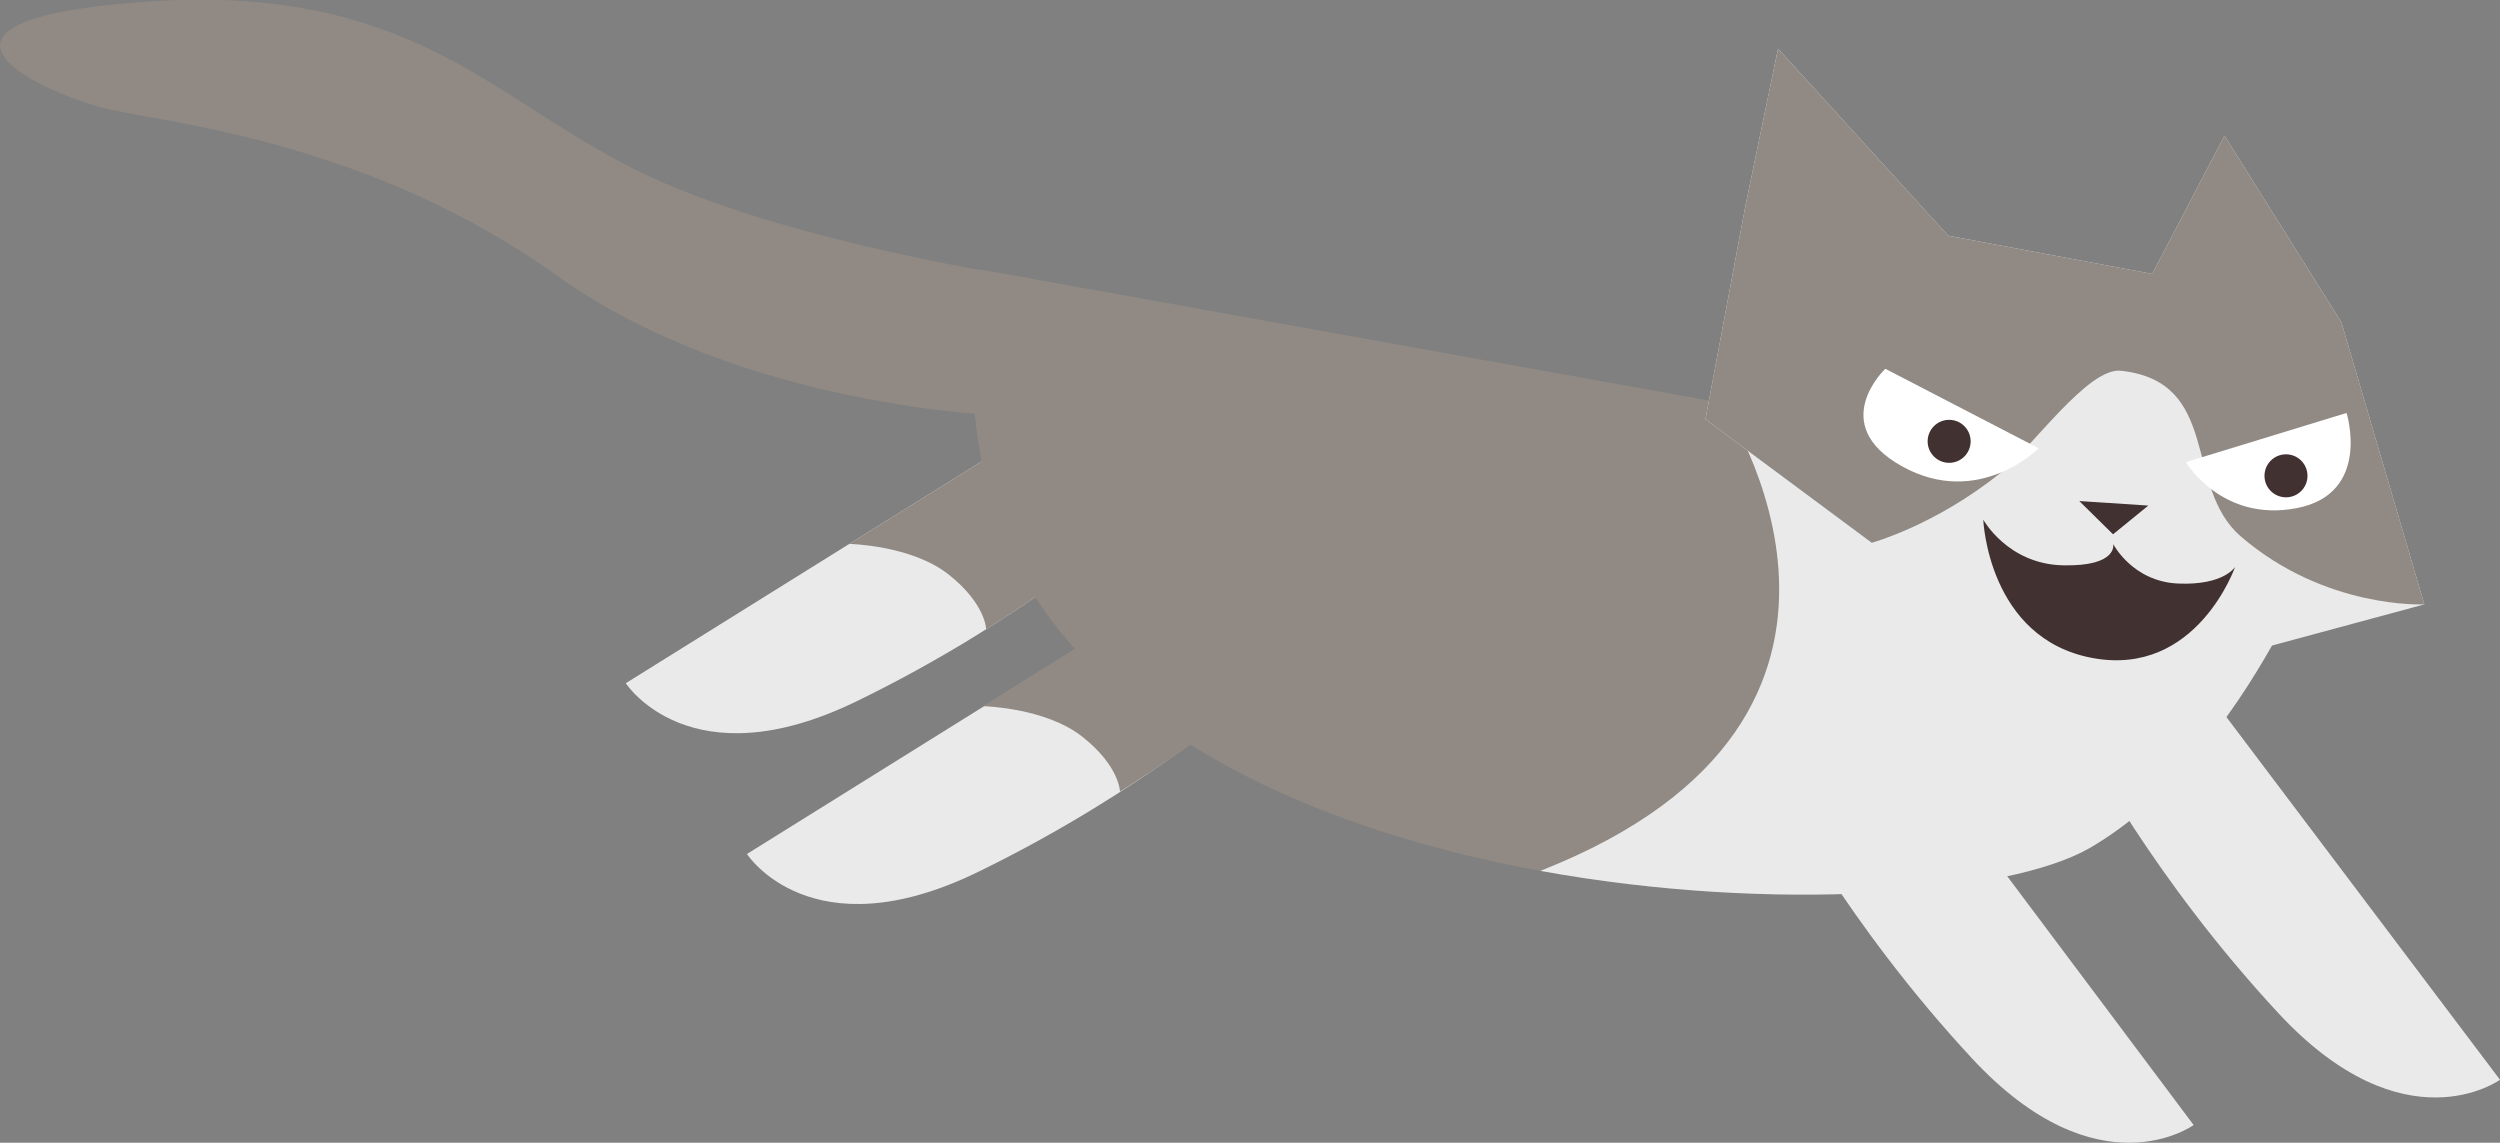 <?xml version="1.0" encoding="utf-8"?>
<!-- Generator: Adobe Illustrator 16.0.0, SVG Export Plug-In . SVG Version: 6.00 Build 0)  -->
<!DOCTYPE svg PUBLIC "-//W3C//DTD SVG 1.1//EN" "http://www.w3.org/Graphics/SVG/1.1/DTD/svg11.dtd">
<svg version="1.1" id="Layer_1" xmlns="http://www.w3.org/2000/svg" xmlns:xlink="http://www.w3.org/1999/xlink" x="0px" y="0px"
	 width="2208.335px" height="1009.414px" viewBox="0 0 2208.335 1009.414" enable-background="new 0 0 2208.335 1009.414"
	 xml:space="preserve">
<rect x="0" y="0" width="2208.335" height="1009.414" fill="#808080" stroke="none"/>
<g>
	<path fill="#EAEAEA" d="M995.831,544.922l-336.023,209.44c0,0,56.331,87.595,203.564,16.124
		c147.231-71.466,244.939-158.13,244.939-158.13L995.831,544.922z"/>
	<path fill="#EAEAEA" d="M888.813,394.055L552.795,603.496c0,0,56.331,87.597,203.562,16.125
		c147.229-71.472,244.939-158.132,244.939-158.132L888.813,394.055z"/>
	<path fill="#918A84" d="M888.813,394.055l-138.627,86.407c0,0,54.968,1.057,87.849,27.089
		c32.88,26.032,33.064,48.345,33.064,48.345c81.071-50.836,130.198-94.406,130.198-94.406L888.813,394.055z"/>
	<path fill="#918A84" d="M1007.022,537.418l-138.628,86.406c0,0,54.97,1.054,87.85,27.088
		c32.879,26.031,33.062,48.344,33.062,48.344c81.07-50.834,130.197-94.401,130.197-94.401L1007.022,537.418z"/>
	<path fill="#918A84" d="M2061.182,453.064c0,0-72.72,213.447-215.283,296c-142.562,82.548-835.847,66.752-965.282-289.73
		c-37.053-110.747-16.429-221.592-16.429-221.592L2061.182,453.064z"/>
	<path fill="#EAEAEA" d="M1933.803,589.821l274.532,363.964c0,0-84.22,61.258-195.593-58.66
		c-111.381-119.916-171.091-236.064-171.091-236.064L1933.803,589.821z"/>
	<path fill="#EAEAEA" d="M1700.303,676.898l237.418,316.868c0,0-84.219,61.265-195.595-58.655
		c-111.377-119.914-171.087-236.067-171.087-236.067L1700.303,676.898z"/>
	<path fill="#EAEAEA" d="M2061.182,453.064c0,0-72.72,213.447-215.283,296c-71.011,41.123-278.674,57.836-485.228,20.202
		c347.532-136.79,160.87-413.273,160.87-413.273L2061.182,453.064z"/>
	<polygon fill="#EAEAEA" points="1720.92,208.197 1901.116,241.955 1964.968,119.871 2068.295,284.864 2141.514,533.875 
		1837.569,615.968 1506.462,370.365 1541.749,182.007 1570.61,42.97 	"/>
	<path fill="#918A84" d="M1720.92,208.197l180.196,33.758l63.852-122.084l103.327,164.993l73.219,249.011
		c0,0-87.256,4.468-162.119-60.01c-50.835-43.775-16.846-136.502-105.855-146.378c-28.994-3.216-78.271,67.433-106.047,89.906
		c-57.497,46.536-114.091,62.066-114.091,62.066l-146.939-109.095l35.287-188.358L1570.61,42.97L1720.92,208.197z"/>
	<path fill="#918A84" d="M886.757,367.207c0,0-230.765-6.562-394.207-123.404C329.116,126.963,156.679,109.654,98.82,97.146
		C40.96,84.635-105.226,18.228,127.546,1.631c232.778-16.596,304.808,83.867,433.255,148.068
		c128.445,64.191,348.686,96.181,348.686,96.181L886.757,367.207z"/>
	<path fill="#FFFFFF" d="M1665.376,325.762l135.491,70.21c0,0-52.923,53.356-120.347,16.155
		C1613.091,374.929,1665.376,325.762,1665.376,325.762z"/>
	<path fill="#FFFFFF" d="M1930.883,408.208l141.928-43.431c0,0,22.33,71.229-43.995,84.073
		C1962.486,461.699,1930.883,408.208,1930.883,408.208z"/>
	<path fill="#423131" d="M1751.887,459.042c0,0,21.631,39.298,70.49,40.333s44.278-18.836,44.278-18.836
		s16.972,33.224,57.511,34.929c40.538,1.708,50.195-14.749,50.195-14.749s-34.025,97.746-126.191,80.48
		C1756.002,563.932,1751.887,459.042,1751.887,459.042z"/>
	<circle fill="#423131" cx="1721.741" cy="389.839" r="18.995"/>
	<path fill="#423131" d="M2037.963,423.807c-1.933,10.31-11.855,17.108-22.165,15.175c-10.313-1.931-17.108-11.857-15.174-22.172
		c1.931-10.31,11.856-17.1,22.167-15.171C2033.105,403.572,2039.896,413.496,2037.963,423.807z"/>
	<polygon fill="#423131" points="1836.729,442.602 1897.676,446.583 1866.53,471.969 	"/>
</g>
</svg>
